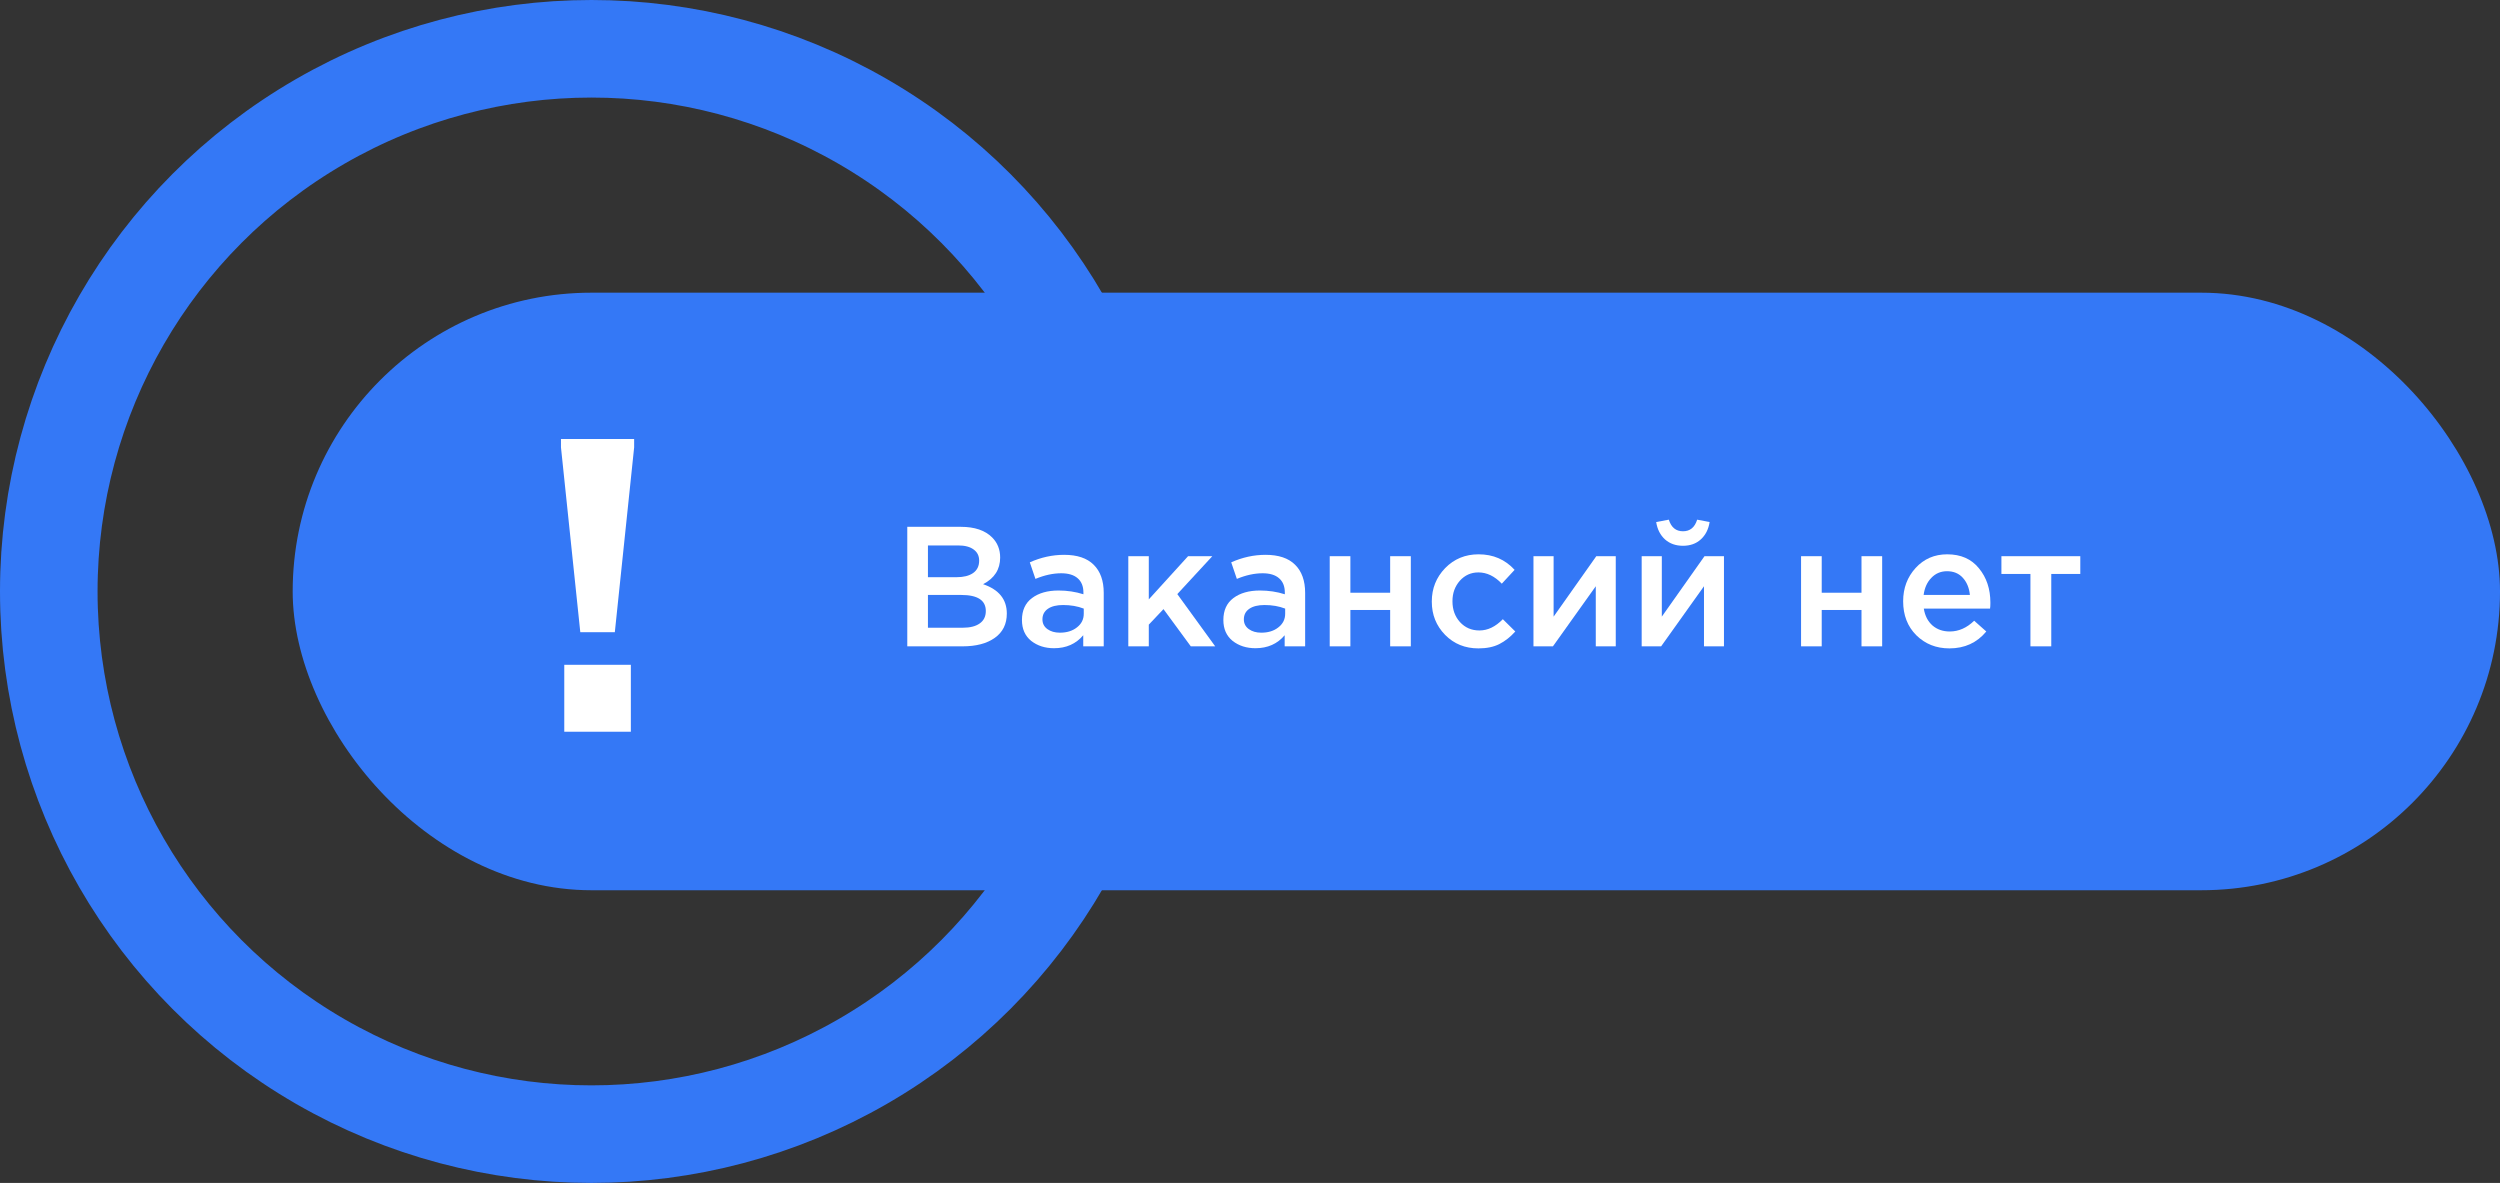 <svg width="205" height="97" viewBox="0 0 205 97" fill="none" xmlns="http://www.w3.org/2000/svg">
<rect x="0" y="0" width="205" height="97" fill="#333333" stroke="none"/>
<circle cx="48.5" cy="48.5" r="44.5" stroke="#3478F6" stroke-width="8"/>
<rect x="24" y="24" width="181" height="49" rx="24.5" fill="#3478F6"/>
<path d="M47.584 51.84L46 36.686V36H52V36.686L50.416 51.84H47.584ZM46.27 60V54.514H51.73V60H46.27Z" fill="white"/>
<path d="M74.397 53V43.2H78.793C79.922 43.2 80.776 43.49 81.355 44.068C81.793 44.507 82.013 45.058 82.013 45.72C82.013 46.691 81.546 47.419 80.613 47.904C81.91 48.343 82.559 49.146 82.559 50.312C82.559 51.171 82.232 51.834 81.579 52.3C80.925 52.767 80.043 53 78.933 53H74.397ZM76.091 47.33H78.443C79.012 47.33 79.46 47.218 79.787 46.994C80.123 46.761 80.291 46.42 80.291 45.972C80.291 45.58 80.141 45.277 79.843 45.062C79.544 44.838 79.119 44.726 78.569 44.726H76.091V47.33ZM76.091 51.474H78.947C79.544 51.474 80.006 51.358 80.333 51.124C80.669 50.891 80.837 50.55 80.837 50.102C80.837 49.225 80.165 48.786 78.821 48.786H76.091V51.474Z" fill="white"/>
<path d="M90.506 53H88.826V52.09C88.229 52.8 87.431 53.154 86.432 53.154C85.695 53.154 85.07 52.954 84.556 52.552C84.052 52.142 83.8 51.572 83.8 50.844C83.8 50.051 84.076 49.449 84.626 49.038C85.177 48.628 85.9 48.422 86.796 48.422C87.515 48.422 88.196 48.525 88.84 48.73V48.59C88.84 48.077 88.682 47.685 88.364 47.414C88.056 47.144 87.608 47.008 87.02 47.008C86.348 47.008 85.644 47.162 84.906 47.47L84.444 46.112C85.359 45.702 86.297 45.496 87.258 45.496C88.332 45.496 89.139 45.767 89.68 46.308C90.231 46.85 90.506 47.62 90.506 48.618V53ZM88.868 50.326V49.906C88.364 49.71 87.8 49.612 87.174 49.612C86.642 49.612 86.227 49.715 85.928 49.92C85.63 50.126 85.48 50.415 85.48 50.788C85.48 51.124 85.616 51.39 85.886 51.586C86.157 51.782 86.498 51.88 86.908 51.88C87.478 51.88 87.944 51.736 88.308 51.446C88.682 51.157 88.868 50.784 88.868 50.326Z" fill="white"/>
<path d="M92.521 53V45.608H94.201V49.15L97.421 45.608H99.409L96.539 48.716L99.647 53H97.645L95.405 49.948L94.201 51.222V53H92.521Z" fill="white"/>
<path d="M107.022 53H105.342V52.09C104.745 52.8 103.947 53.154 102.948 53.154C102.211 53.154 101.585 52.954 101.072 52.552C100.568 52.142 100.316 51.572 100.316 50.844C100.316 50.051 100.591 49.449 101.142 49.038C101.693 48.628 102.416 48.422 103.312 48.422C104.031 48.422 104.712 48.525 105.356 48.73V48.59C105.356 48.077 105.197 47.685 104.88 47.414C104.572 47.144 104.124 47.008 103.536 47.008C102.864 47.008 102.159 47.162 101.422 47.47L100.96 46.112C101.875 45.702 102.813 45.496 103.774 45.496C104.847 45.496 105.655 45.767 106.196 46.308C106.747 46.85 107.022 47.62 107.022 48.618V53ZM105.384 50.326V49.906C104.88 49.71 104.315 49.612 103.69 49.612C103.158 49.612 102.743 49.715 102.444 49.92C102.145 50.126 101.996 50.415 101.996 50.788C101.996 51.124 102.131 51.39 102.402 51.586C102.673 51.782 103.013 51.88 103.424 51.88C103.993 51.88 104.46 51.736 104.824 51.446C105.197 51.157 105.384 50.784 105.384 50.326Z" fill="white"/>
<path d="M109.037 53V45.608H110.731V48.604H113.993V45.608H115.687V53H113.993V50.018H110.731V53H109.037Z" fill="white"/>
<path d="M121.23 53.168C120.138 53.168 119.228 52.8 118.5 52.062C117.772 51.316 117.408 50.41 117.408 49.346V49.318C117.408 48.254 117.772 47.344 118.5 46.588C119.237 45.832 120.152 45.454 121.244 45.454C122.439 45.454 123.423 45.879 124.198 46.728L123.148 47.862C122.56 47.246 121.921 46.938 121.23 46.938C120.623 46.938 120.115 47.167 119.704 47.624C119.303 48.082 119.102 48.637 119.102 49.29V49.318C119.102 49.99 119.307 50.555 119.718 51.012C120.138 51.47 120.67 51.698 121.314 51.698C121.995 51.698 122.635 51.39 123.232 50.774L124.254 51.782C123.853 52.23 123.414 52.576 122.938 52.818C122.471 53.052 121.902 53.168 121.23 53.168Z" fill="white"/>
<path d="M125.744 53V45.608H127.396V50.564C128.945 48.362 130.112 46.71 130.896 45.608H132.492V53H130.854V48.072L127.34 53H125.744Z" fill="white"/>
<path d="M139.461 44.236C139.078 44.582 138.593 44.754 138.005 44.754C137.417 44.754 136.927 44.582 136.535 44.236C136.143 43.882 135.9 43.406 135.807 42.808L136.843 42.612C137.039 43.247 137.426 43.564 138.005 43.564C138.583 43.564 138.971 43.247 139.167 42.612L140.189 42.808C140.095 43.406 139.853 43.882 139.461 44.236ZM134.617 53V45.608H136.269V50.564C137.818 48.362 138.985 46.71 139.769 45.608H141.365V53H139.727V48.072L136.213 53H134.617Z" fill="white"/>
<path d="M147.687 53V45.608H149.381V48.604H152.643V45.608H154.337V53H152.643V50.018H149.381V53H147.687Z" fill="white"/>
<path d="M159.852 53.168C158.77 53.168 157.864 52.809 157.136 52.09C156.418 51.372 156.058 50.443 156.058 49.304C156.058 48.231 156.399 47.321 157.08 46.574C157.762 45.828 158.625 45.454 159.67 45.454C160.79 45.454 161.658 45.837 162.274 46.602C162.9 47.358 163.212 48.301 163.212 49.43C163.212 49.636 163.203 49.794 163.184 49.906H157.752C157.846 50.494 158.084 50.956 158.466 51.292C158.849 51.619 159.32 51.782 159.88 51.782C160.608 51.782 161.276 51.488 161.882 50.9L162.876 51.782C162.111 52.706 161.103 53.168 159.852 53.168ZM157.738 48.786H161.532C161.476 48.217 161.285 47.75 160.958 47.386C160.632 47.022 160.198 46.84 159.656 46.84C159.143 46.84 158.714 47.022 158.368 47.386C158.023 47.741 157.813 48.208 157.738 48.786Z" fill="white"/>
<path d="M166.496 53V47.064H164.116V45.608H170.584V47.064H168.204V53H166.496Z" fill="white"/>
</svg>
